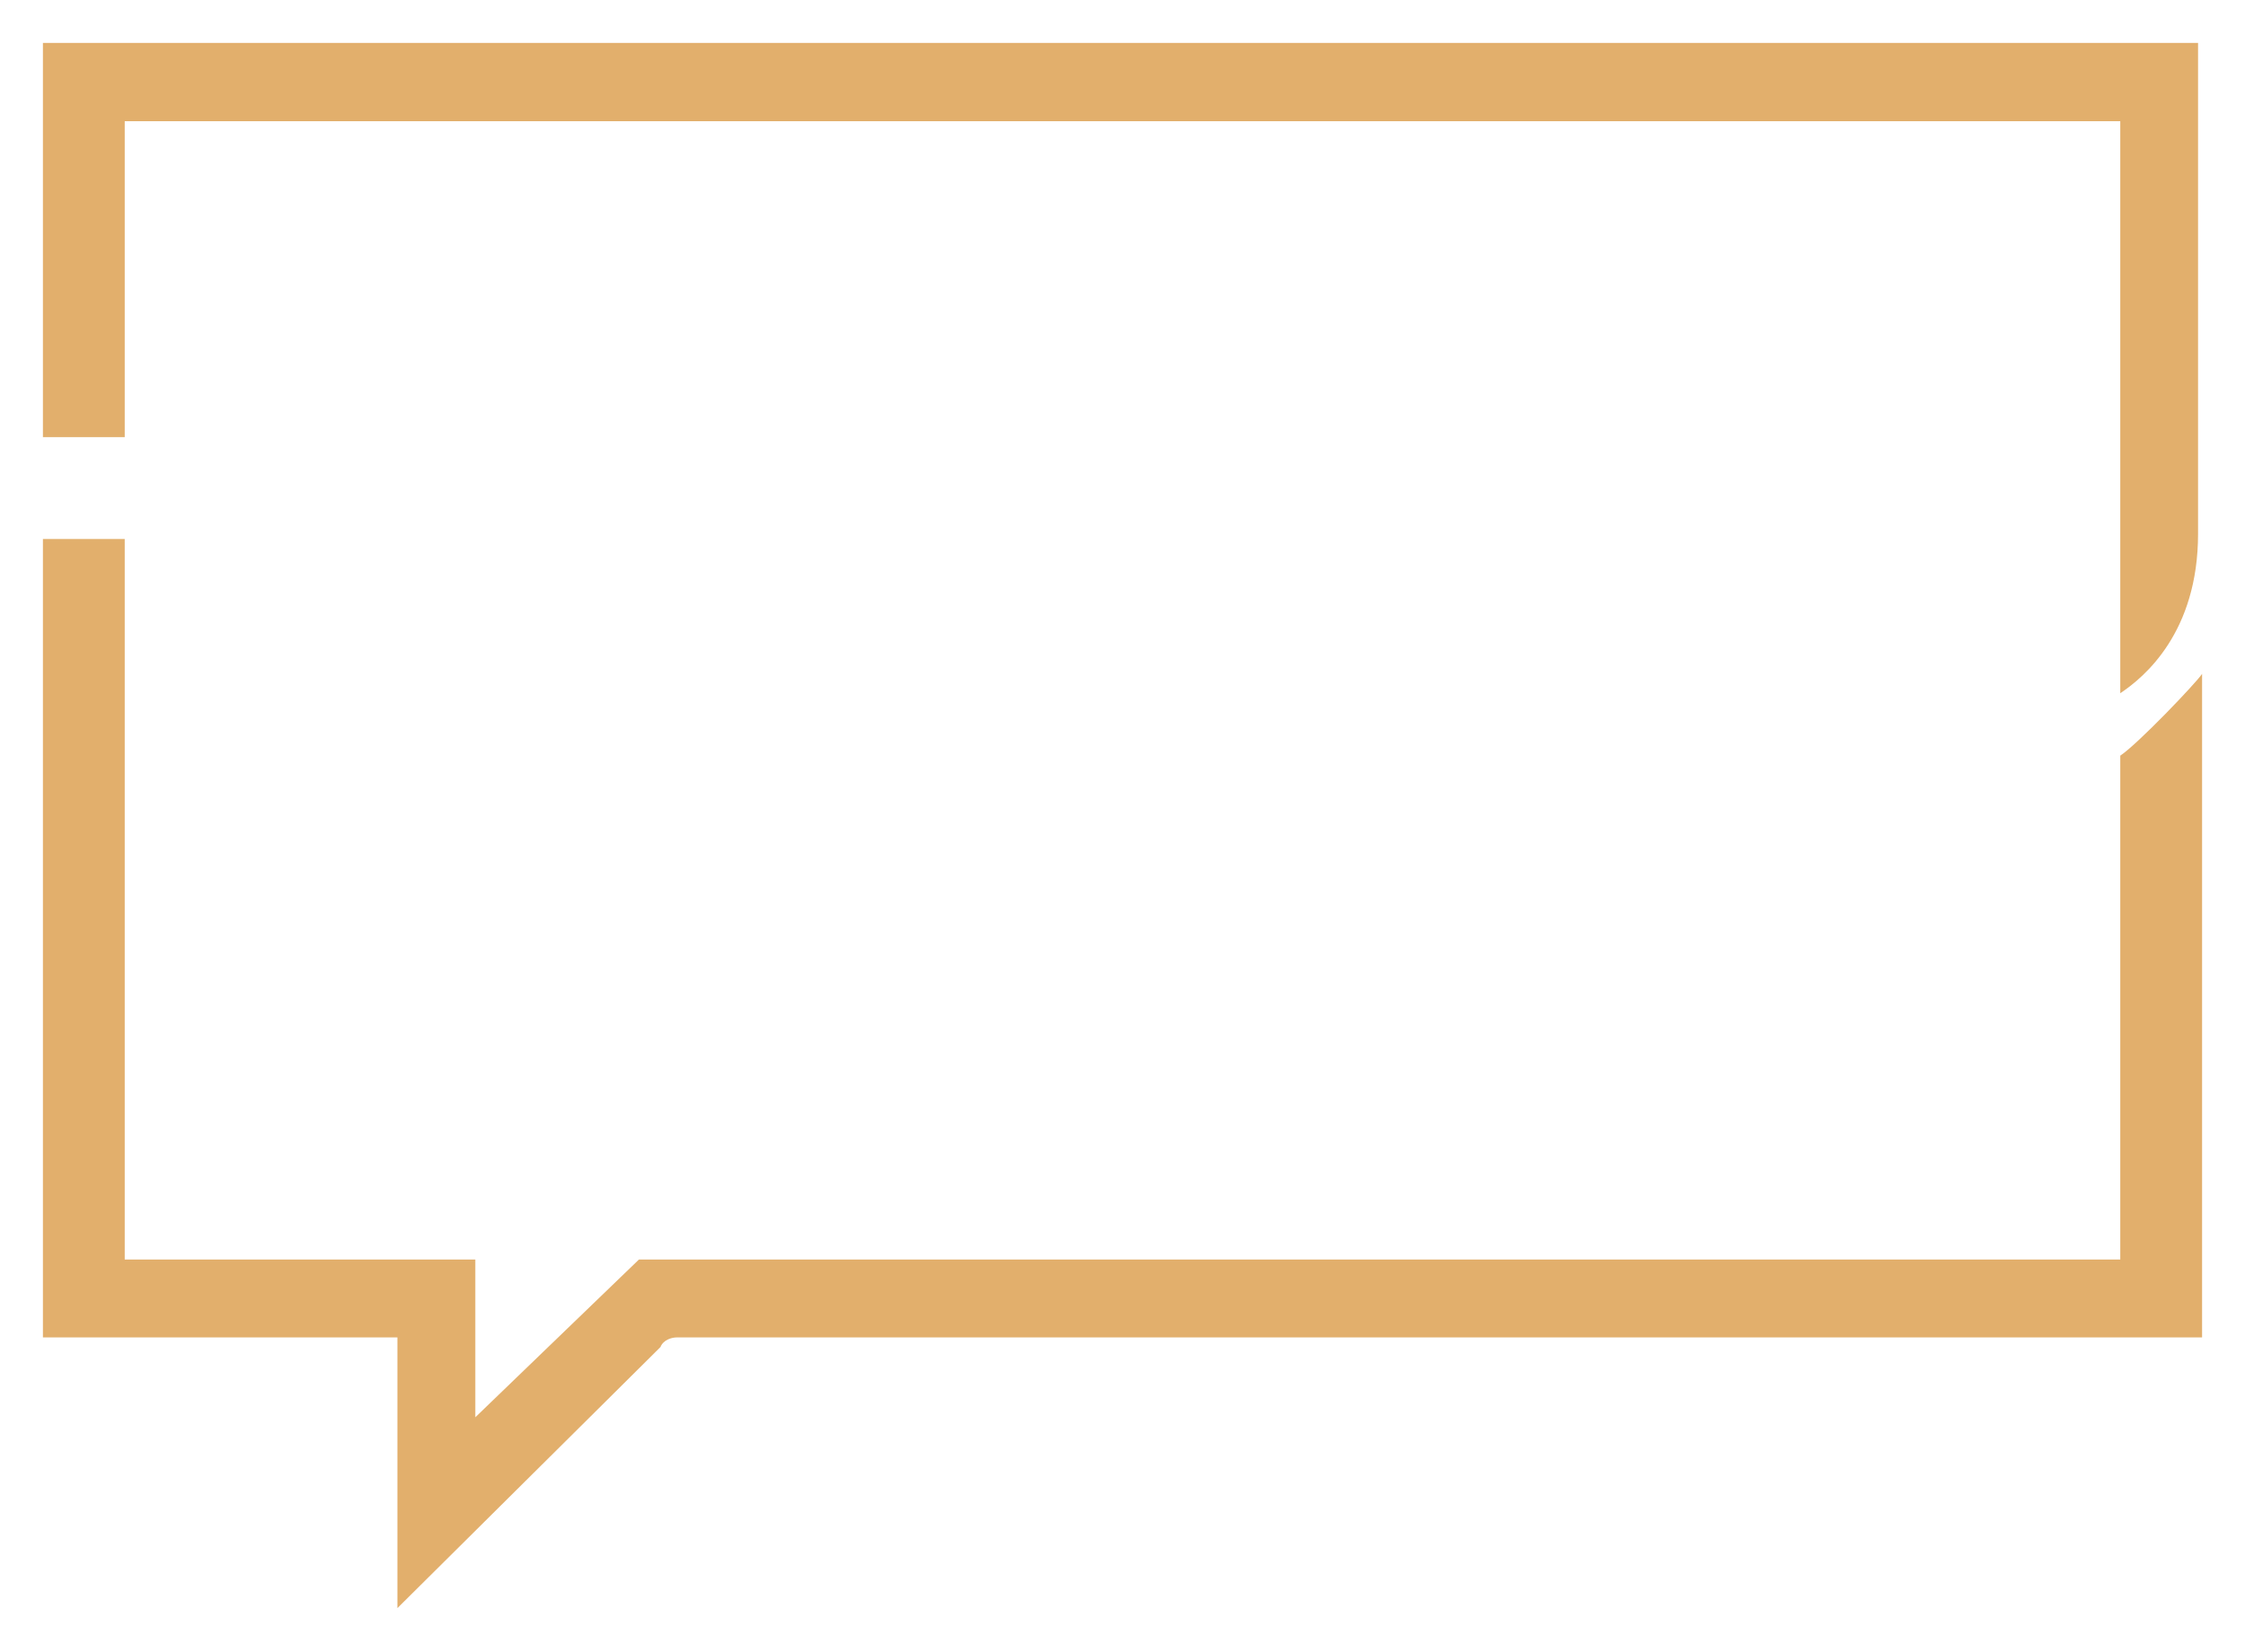 <svg width="837" height="616" viewBox="0 0 837 616" fill="none" xmlns="http://www.w3.org/2000/svg">
<g filter="url(#filter0_d_1638_10519)">
<path fill-rule="evenodd" clip-rule="evenodd" d="M790.5 298.488V281.786C797.036 277.429 818.676 254.771 821 251.286V498.726H252.248C250.717 498.726 247.364 499.452 246.202 502.357L148.167 599.667V498.726H16V201H46.5V469.679H177.214V528.5L238.214 469.679H790.5V298.488ZM46.5 163V45.201H790.5V258.5C799.5 252.5 819.5 235.8 819.5 199V16H16V113.31V163H46.5Z" fill="#E2AF6C"/>
</g>
<defs>
<filter id="filter0_d_1638_10519" x="0" y="0" width="837" height="615.667" filterUnits="userSpaceOnUse" color-interpolation-filters="sRGB">
<feFlood flood-opacity="0" result="BackgroundImageFix"/>
<feColorMatrix in="SourceAlpha" type="matrix" values="0 0 0 0 0 0 0 0 0 0 0 0 0 0 0 0 0 0 127 0" result="hardAlpha"/>
<feOffset/>
<feGaussianBlur stdDeviation="8"/>
<feComposite in2="hardAlpha" operator="out"/>
<feColorMatrix type="matrix" values="0 0 0 0 0 0 0 0 0 0 0 0 0 0 0 0 0 0 0.15 0"/>
<feBlend mode="normal" in2="BackgroundImageFix" result="effect1_dropShadow_1638_10519"/>
<feBlend mode="normal" in="SourceGraphic" in2="effect1_dropShadow_1638_10519" result="shape"/>
</filter>
</defs>
</svg>
